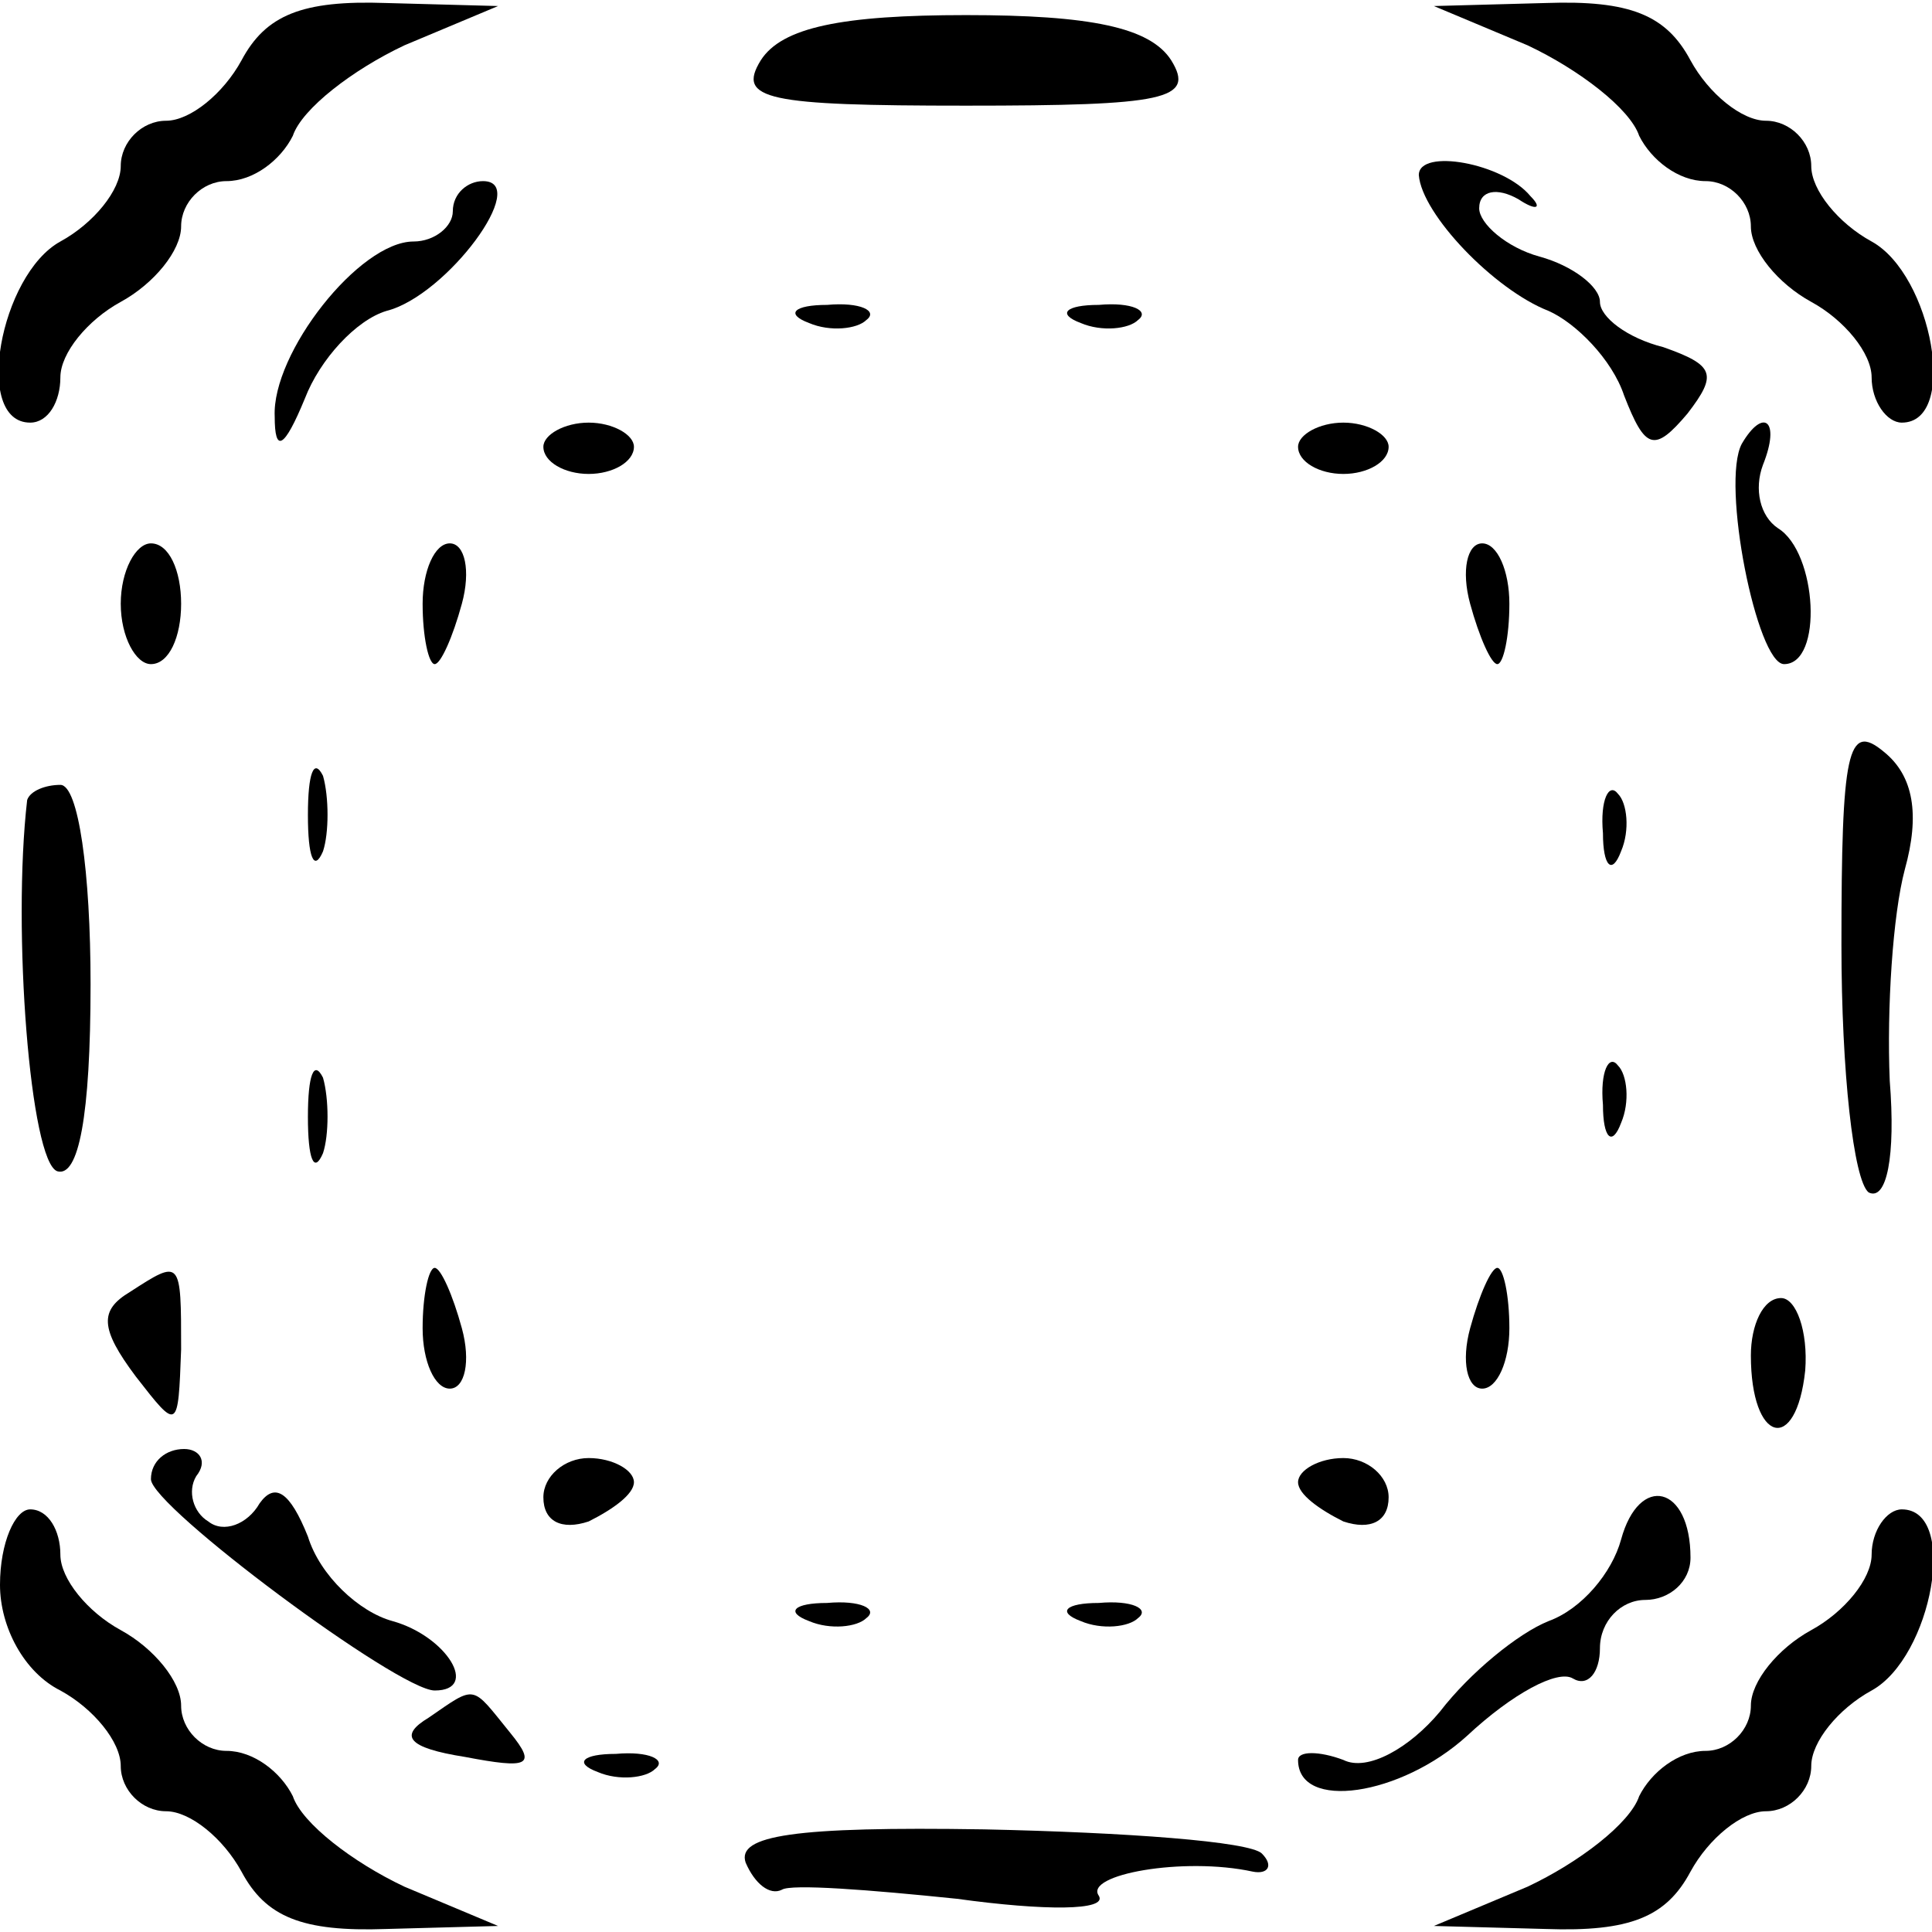 <?xml version="1.0" standalone="no"?>
<!DOCTYPE svg PUBLIC "-//W3C//DTD SVG 20010904//EN"
 "http://www.w3.org/TR/2001/REC-SVG-20010904/DTD/svg10.dtd">
<svg version="1.0" xmlns="http://www.w3.org/2000/svg"
 width="64pt" height="64pt" viewBox="0 0 64 64"
 preserveAspectRatio="xMidYMid meet">
<g transform="translate(0,64) scale(0.1,-0.1)"
fill="#000000" stroke="none">
<path d="M80 620 c-6 -11 -17 -20 -25 -20 -8 0 -15 -7 -15 -15 0 -8 -9 -19
-20 -25 -20 -11 -29 -60 -10 -60 6 0 10 7 10 15 0 8 9 19 20 25 11 6 20 17 20
25 0 8 7 15 15 15 9 0 18 7 22 15 3 9 20 22 37 30 l31 13 -37 1 c-28 1 -40 -4
-48 -19z"/>
<path d="M252 620 c-8 -13 2 -15 68 -15 66 0 76 2 68 15 -7 11 -27 15 -68 15
-41 0 -61 -4 -68 -15z"/>
<path d="M506 625 c17 -8 34 -21 37 -30 4 -8 13 -15 22 -15 8 0 15 -7 15 -15
0 -8 9 -19 20 -25 11 -6 20 -17 20 -25 0 -8 5 -15 10 -15 19 0 10 49 -10 60
-11 6 -20 17 -20 25 0 8 -7 15 -15 15 -8 0 -19 9 -25 20 -8 15 -20 20 -48 19
l-37 -1 31 -13z"/>
<path d="M470 582 c1 -13 25 -38 43 -45 9 -4 21 -16 25 -28 7 -18 10 -19 21
-6 10 13 9 16 -8 22 -12 3 -21 10 -21 15 0 5 -9 12 -20 15 -11 3 -20 11 -20
16 0 6 6 7 13 3 6 -4 8 -3 4 1 -9 11 -37 16 -37 7z"/>
<path d="M150 570 c0 -5 -6 -10 -13 -10 -18 0 -47 -37 -46 -58 0 -12 3 -11 10
6 5 13 17 26 27 29 20 5 48 43 32 43 -5 0 -10 -4 -10 -10z"/>
<path d="M268 533 c7 -3 16 -2 19 1 4 3 -2 6 -13 5 -11 0 -14 -3 -6 -6z"/>
<path d="M358 533 c7 -3 16 -2 19 1 4 3 -2 6 -13 5 -11 0 -14 -3 -6 -6z"/>
<path d="M180 492 c0 -5 7 -9 15 -9 8 0 15 4 15 9 0 4 -7 8 -15 8 -8 0 -15 -4
-15 -8z"/>
<path d="M430 492 c0 -5 7 -9 15 -9 8 0 15 4 15 9 0 4 -7 8 -15 8 -8 0 -15 -4
-15 -8z"/>
<path d="M577 493 c-7 -13 5 -73 14 -73 13 0 11 37 -2 45 -6 4 -8 13 -5 21 6
15 0 19 -7 7z"/>
<path d="M40 440 c0 -11 5 -20 10 -20 6 0 10 9 10 20 0 11 -4 20 -10 20 -5 0
-10 -9 -10 -20z"/>
<path d="M140 440 c0 -11 2 -20 4 -20 2 0 6 9 9 20 3 11 1 20 -4 20 -5 0 -9
-9 -9 -20z"/>
<path d="M487 440 c3 -11 7 -20 9 -20 2 0 4 9 4 20 0 11 -4 20 -9 20 -5 0 -7
-9 -4 -20z"/>
<path d="M610 327 c0 -42 4 -78 9 -82 6 -3 9 12 7 37 -1 24 1 55 5 70 5 18 3
31 -7 39 -12 10 -14 0 -14 -64z"/>
<path d="M102 370 c0 -14 2 -19 5 -12 2 6 2 18 0 25 -3 6 -5 1 -5 -13z"/>
<path d="M9 375 c-5 -43 1 -120 10 -123 7 -2 11 18 11 62 0 37 -4 66 -10 66
-5 0 -10 -2 -11 -5z"/>
<path d="M531 364 c0 -11 3 -14 6 -6 3 7 2 16 -1 19 -3 4 -6 -2 -5 -13z"/>
<path d="M102 270 c0 -14 2 -19 5 -12 2 6 2 18 0 25 -3 6 -5 1 -5 -13z"/>
<path d="M531 274 c0 -11 3 -14 6 -6 3 7 2 16 -1 19 -3 4 -6 -2 -5 -13z"/>
<path d="M43 212 c-10 -6 -10 -12 2 -28 14 -18 14 -18 15 9 0 30 0 30 -17 19z"/>
<path d="M140 200 c0 -11 4 -20 9 -20 5 0 7 9 4 20 -3 11 -7 20 -9 20 -2 0 -4
-9 -4 -20z"/>
<path d="M487 200 c-3 -11 -1 -20 4 -20 5 0 9 9 9 20 0 11 -2 20 -4 20 -2 0
-6 -9 -9 -20z"/>
<path d="M580 191 c0 -29 15 -33 18 -5 1 13 -3 24 -8 24 -6 0 -10 -9 -10 -19z"/>
<path d="M50 150 c0 -9 82 -70 94 -70 15 0 4 18 -14 23 -11 3 -24 15 -28 28
-6 15 -11 18 -16 11 -4 -7 -12 -10 -17 -6 -5 3 -7 10 -4 15 4 5 1 9 -4 9 -6 0
-11 -4 -11 -10z"/>
<path d="M180 144 c0 -8 6 -11 15 -8 8 4 15 9 15 13 0 4 -7 8 -15 8 -8 0 -15
-6 -15 -13z"/>
<path d="M430 149 c0 -4 7 -9 15 -13 9 -3 15 0 15 8 0 7 -7 13 -15 13 -8 0
-15 -4 -15 -8z"/>
<path d="M537 130 c-3 -11 -13 -23 -24 -27 -10 -4 -26 -17 -36 -30 -10 -12
-24 -20 -32 -16 -8 3 -15 3 -15 0 0 -17 34 -12 56 8 15 14 30 22 35 19 5 -3 9
2 9 10 0 9 7 16 15 16 8 0 15 6 15 14 0 24 -17 28 -23 6z"/>
<path d="M0 115 c0 -14 8 -29 20 -35 11 -6 20 -17 20 -25 0 -8 7 -15 15 -15 8
0 19 -9 25 -20 8 -15 20 -20 48 -19 l37 1 -31 13 c-17 8 -34 21 -37 30 -4 8
-13 15 -22 15 -8 0 -15 7 -15 15 0 8 -9 19 -20 25 -11 6 -20 17 -20 25 0 8 -4
15 -10 15 -5 0 -10 -11 -10 -25z"/>
<path d="M620 125 c0 -8 -9 -19 -20 -25 -11 -6 -20 -17 -20 -25 0 -8 -7 -15
-15 -15 -9 0 -18 -7 -22 -15 -3 -9 -20 -22 -37 -30 l-31 -13 37 -1 c28 -1 40
4 48 19 6 11 17 20 25 20 8 0 15 7 15 15 0 8 9 19 20 25 20 11 29 60 10 60 -5
0 -10 -7 -10 -15z"/>
<path d="M268 103 c7 -3 16 -2 19 1 4 3 -2 6 -13 5 -11 0 -14 -3 -6 -6z"/>
<path d="M358 103 c7 -3 16 -2 19 1 4 3 -2 6 -13 5 -11 0 -14 -3 -6 -6z"/>
<path d="M142 71 c-10 -6 -7 -10 12 -13 21 -4 24 -3 15 8 -13 16 -11 16 -27 5z"/>
<path d="M198 53 c7 -3 16 -2 19 1 4 3 -2 6 -13 5 -11 0 -14 -3 -6 -6z"/>
<path d="M247 23 c3 -7 8 -11 12 -9 3 2 29 0 58 -3 29 -4 50 -4 47 1 -5 7 28
13 51 8 5 -1 7 2 3 6 -4 4 -45 7 -92 8 -63 1 -82 -2 -79 -11z"/>
</g>
</svg>
